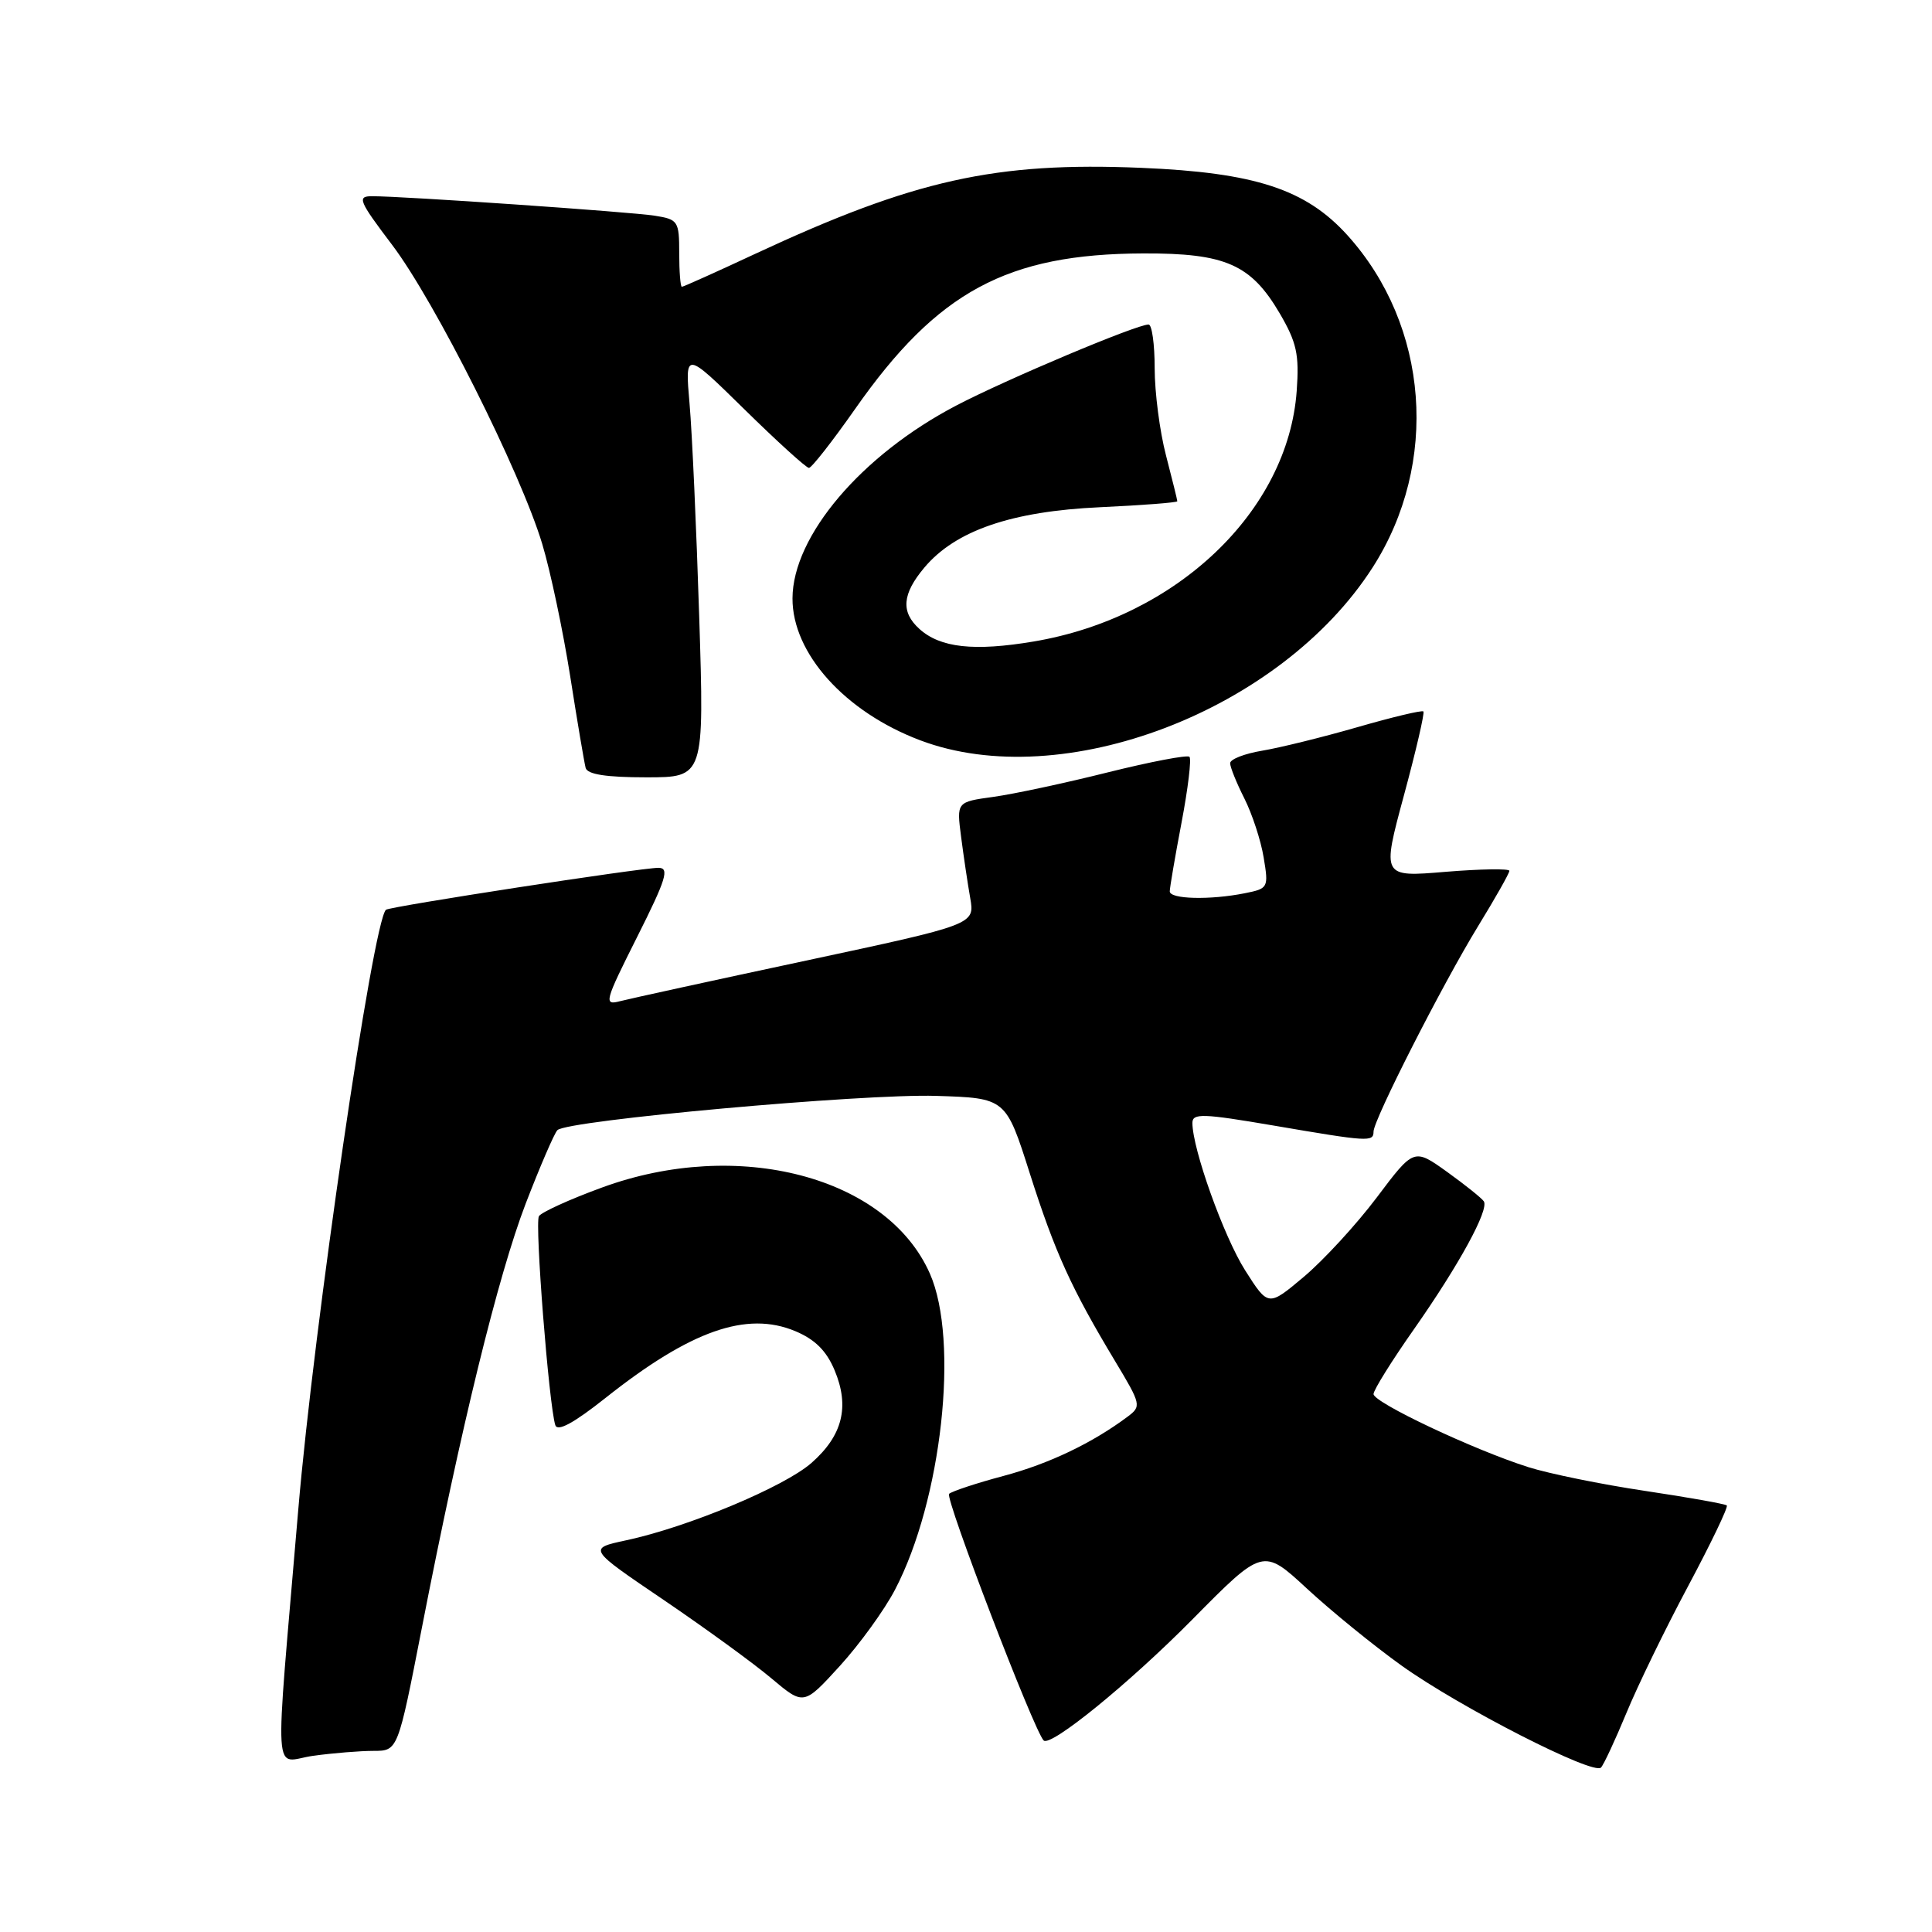 <?xml version="1.0" encoding="UTF-8" standalone="no"?>
<!DOCTYPE svg PUBLIC "-//W3C//DTD SVG 1.1//EN" "http://www.w3.org/Graphics/SVG/1.1/DTD/svg11.dtd" >
<svg xmlns="http://www.w3.org/2000/svg" xmlns:xlink="http://www.w3.org/1999/xlink" version="1.1" viewBox="0 0 256 256">
 <g >
 <path fill="currentColor"
d=" M 215.50 227.00 C 216.97 223.43 220.65 215.85 223.68 210.18 C 226.71 204.50 229.02 199.69 228.81 199.48 C 228.61 199.28 223.73 198.41 217.97 197.55 C 212.21 196.69 205.25 195.27 202.50 194.40 C 195.23 192.09 182.00 185.84 182.00 184.72 C 182.00 184.19 184.41 180.32 187.37 176.11 C 193.34 167.59 197.31 160.32 196.62 159.19 C 196.37 158.79 194.18 157.03 191.76 155.29 C 187.35 152.13 187.35 152.13 182.43 158.67 C 179.72 162.27 175.37 166.99 172.77 169.18 C 168.05 173.15 168.05 173.15 164.99 168.33 C 162.16 163.87 158.00 152.24 158.00 148.79 C 158.00 147.49 159.38 147.54 168.75 149.14 C 181.32 151.29 182.00 151.34 182.00 149.95 C 182.00 148.38 191.13 130.44 195.85 122.73 C 198.13 119.01 200.00 115.71 200.00 115.39 C 200.00 115.08 196.20 115.14 191.55 115.52 C 183.10 116.23 183.10 116.23 186.02 105.42 C 187.63 99.48 188.79 94.46 188.61 94.27 C 188.42 94.08 184.49 95.02 179.88 96.35 C 175.27 97.68 169.59 99.08 167.25 99.47 C 164.91 99.86 163.00 100.60 163.00 101.13 C 163.00 101.65 163.85 103.75 164.88 105.79 C 165.91 107.83 167.07 111.35 167.44 113.61 C 168.11 117.63 168.05 117.74 164.94 118.36 C 160.34 119.28 155.00 119.15 155.00 118.11 C 155.00 117.62 155.70 113.52 156.56 109.00 C 157.42 104.48 157.89 100.56 157.61 100.28 C 157.33 100.00 152.47 100.93 146.80 102.34 C 141.14 103.76 134.31 105.22 131.63 105.59 C 126.75 106.26 126.75 106.26 127.35 110.88 C 127.68 113.42 128.22 117.08 128.56 119.00 C 129.17 122.50 129.17 122.50 106.83 127.28 C 94.55 129.90 83.45 132.33 82.17 132.66 C 79.97 133.24 80.10 132.76 84.43 124.14 C 88.28 116.48 88.73 115.00 87.26 114.99 C 84.96 114.98 51.61 120.12 51.14 120.55 C 49.41 122.16 41.58 175.76 39.52 200.06 C 36.36 237.45 36.11 233.39 41.52 232.65 C 44.14 232.29 47.73 232.00 49.50 232.00 C 52.72 232.00 52.72 232.00 55.89 215.75 C 61.08 189.09 65.99 169.06 69.65 159.50 C 71.56 154.55 73.45 150.16 73.86 149.75 C 75.15 148.45 114.31 144.91 124.02 145.21 C 133.28 145.50 133.28 145.50 136.46 155.50 C 139.81 166.00 141.94 170.69 147.78 180.40 C 151.21 186.10 151.26 186.34 149.41 187.72 C 144.74 191.21 139.02 193.95 133.00 195.56 C 129.43 196.51 126.17 197.59 125.76 197.94 C 125.17 198.45 137.02 229.36 138.29 230.62 C 139.20 231.53 149.60 223.07 157.93 214.65 C 167.35 205.11 167.35 205.11 173.19 210.51 C 176.40 213.48 182.04 218.07 185.73 220.71 C 193.43 226.22 211.15 235.27 212.14 234.21 C 212.51 233.82 214.02 230.57 215.50 227.00 Z  M 118.59 210.65 C 124.79 198.81 127.13 177.61 123.21 168.75 C 117.53 155.90 97.80 150.73 79.75 157.36 C 75.48 158.92 71.73 160.63 71.41 161.15 C 70.84 162.07 72.73 186.14 73.58 188.84 C 73.87 189.74 76.03 188.57 80.25 185.22 C 91.50 176.30 98.93 173.69 105.37 176.38 C 108.00 177.48 109.51 178.99 110.59 181.57 C 112.61 186.39 111.65 190.22 107.52 193.85 C 103.91 197.02 91.15 202.35 82.96 204.10 C 77.89 205.19 77.89 205.19 87.94 212.00 C 93.46 215.75 99.90 220.43 102.24 222.41 C 106.50 225.99 106.50 225.99 111.28 220.75 C 113.91 217.86 117.20 213.32 118.59 210.65 Z  M 92.65 81.75 C 92.28 70.06 91.71 57.35 91.37 53.50 C 90.76 46.50 90.76 46.50 98.65 54.25 C 102.99 58.51 106.83 62.00 107.19 62.00 C 107.54 62.00 110.30 58.48 113.32 54.17 C 124.22 38.61 133.45 33.64 151.50 33.58 C 162.39 33.54 165.76 35.03 169.58 41.54 C 171.82 45.38 172.17 46.96 171.82 51.80 C 170.67 67.74 155.90 81.81 136.98 85.00 C 129.09 86.33 124.58 85.84 121.82 83.33 C 119.34 81.09 119.54 78.71 122.48 75.21 C 126.60 70.30 134.03 67.75 145.75 67.21 C 151.39 66.95 156.00 66.59 156.00 66.42 C 156.00 66.24 155.32 63.51 154.50 60.34 C 153.67 57.17 153.00 51.97 153.00 48.79 C 153.00 45.61 152.64 43.00 152.19 43.00 C 150.59 43.00 133.33 50.27 126.68 53.75 C 114.13 60.32 105.04 71.03 105.01 79.28 C 104.98 86.57 111.95 94.32 121.92 98.09 C 140.80 105.23 169.68 94.20 181.88 75.19 C 190.74 61.38 189.36 43.15 178.54 31.17 C 173.02 25.07 166.30 22.87 151.24 22.24 C 131.87 21.43 121.15 23.82 100.10 33.62 C 94.94 36.03 90.55 38.00 90.35 38.00 C 90.16 38.00 90.00 36.00 90.00 33.55 C 90.00 29.29 89.85 29.07 86.75 28.58 C 83.47 28.07 53.38 25.99 49.29 26.00 C 47.29 26.00 47.53 26.60 51.96 32.45 C 57.63 39.94 68.97 62.53 71.85 72.08 C 72.94 75.70 74.60 83.57 75.55 89.58 C 76.49 95.59 77.42 101.06 77.60 101.75 C 77.83 102.61 80.32 103.00 85.63 103.00 C 93.32 103.00 93.32 103.00 92.65 81.75 Z "/>
</g>
</svg>